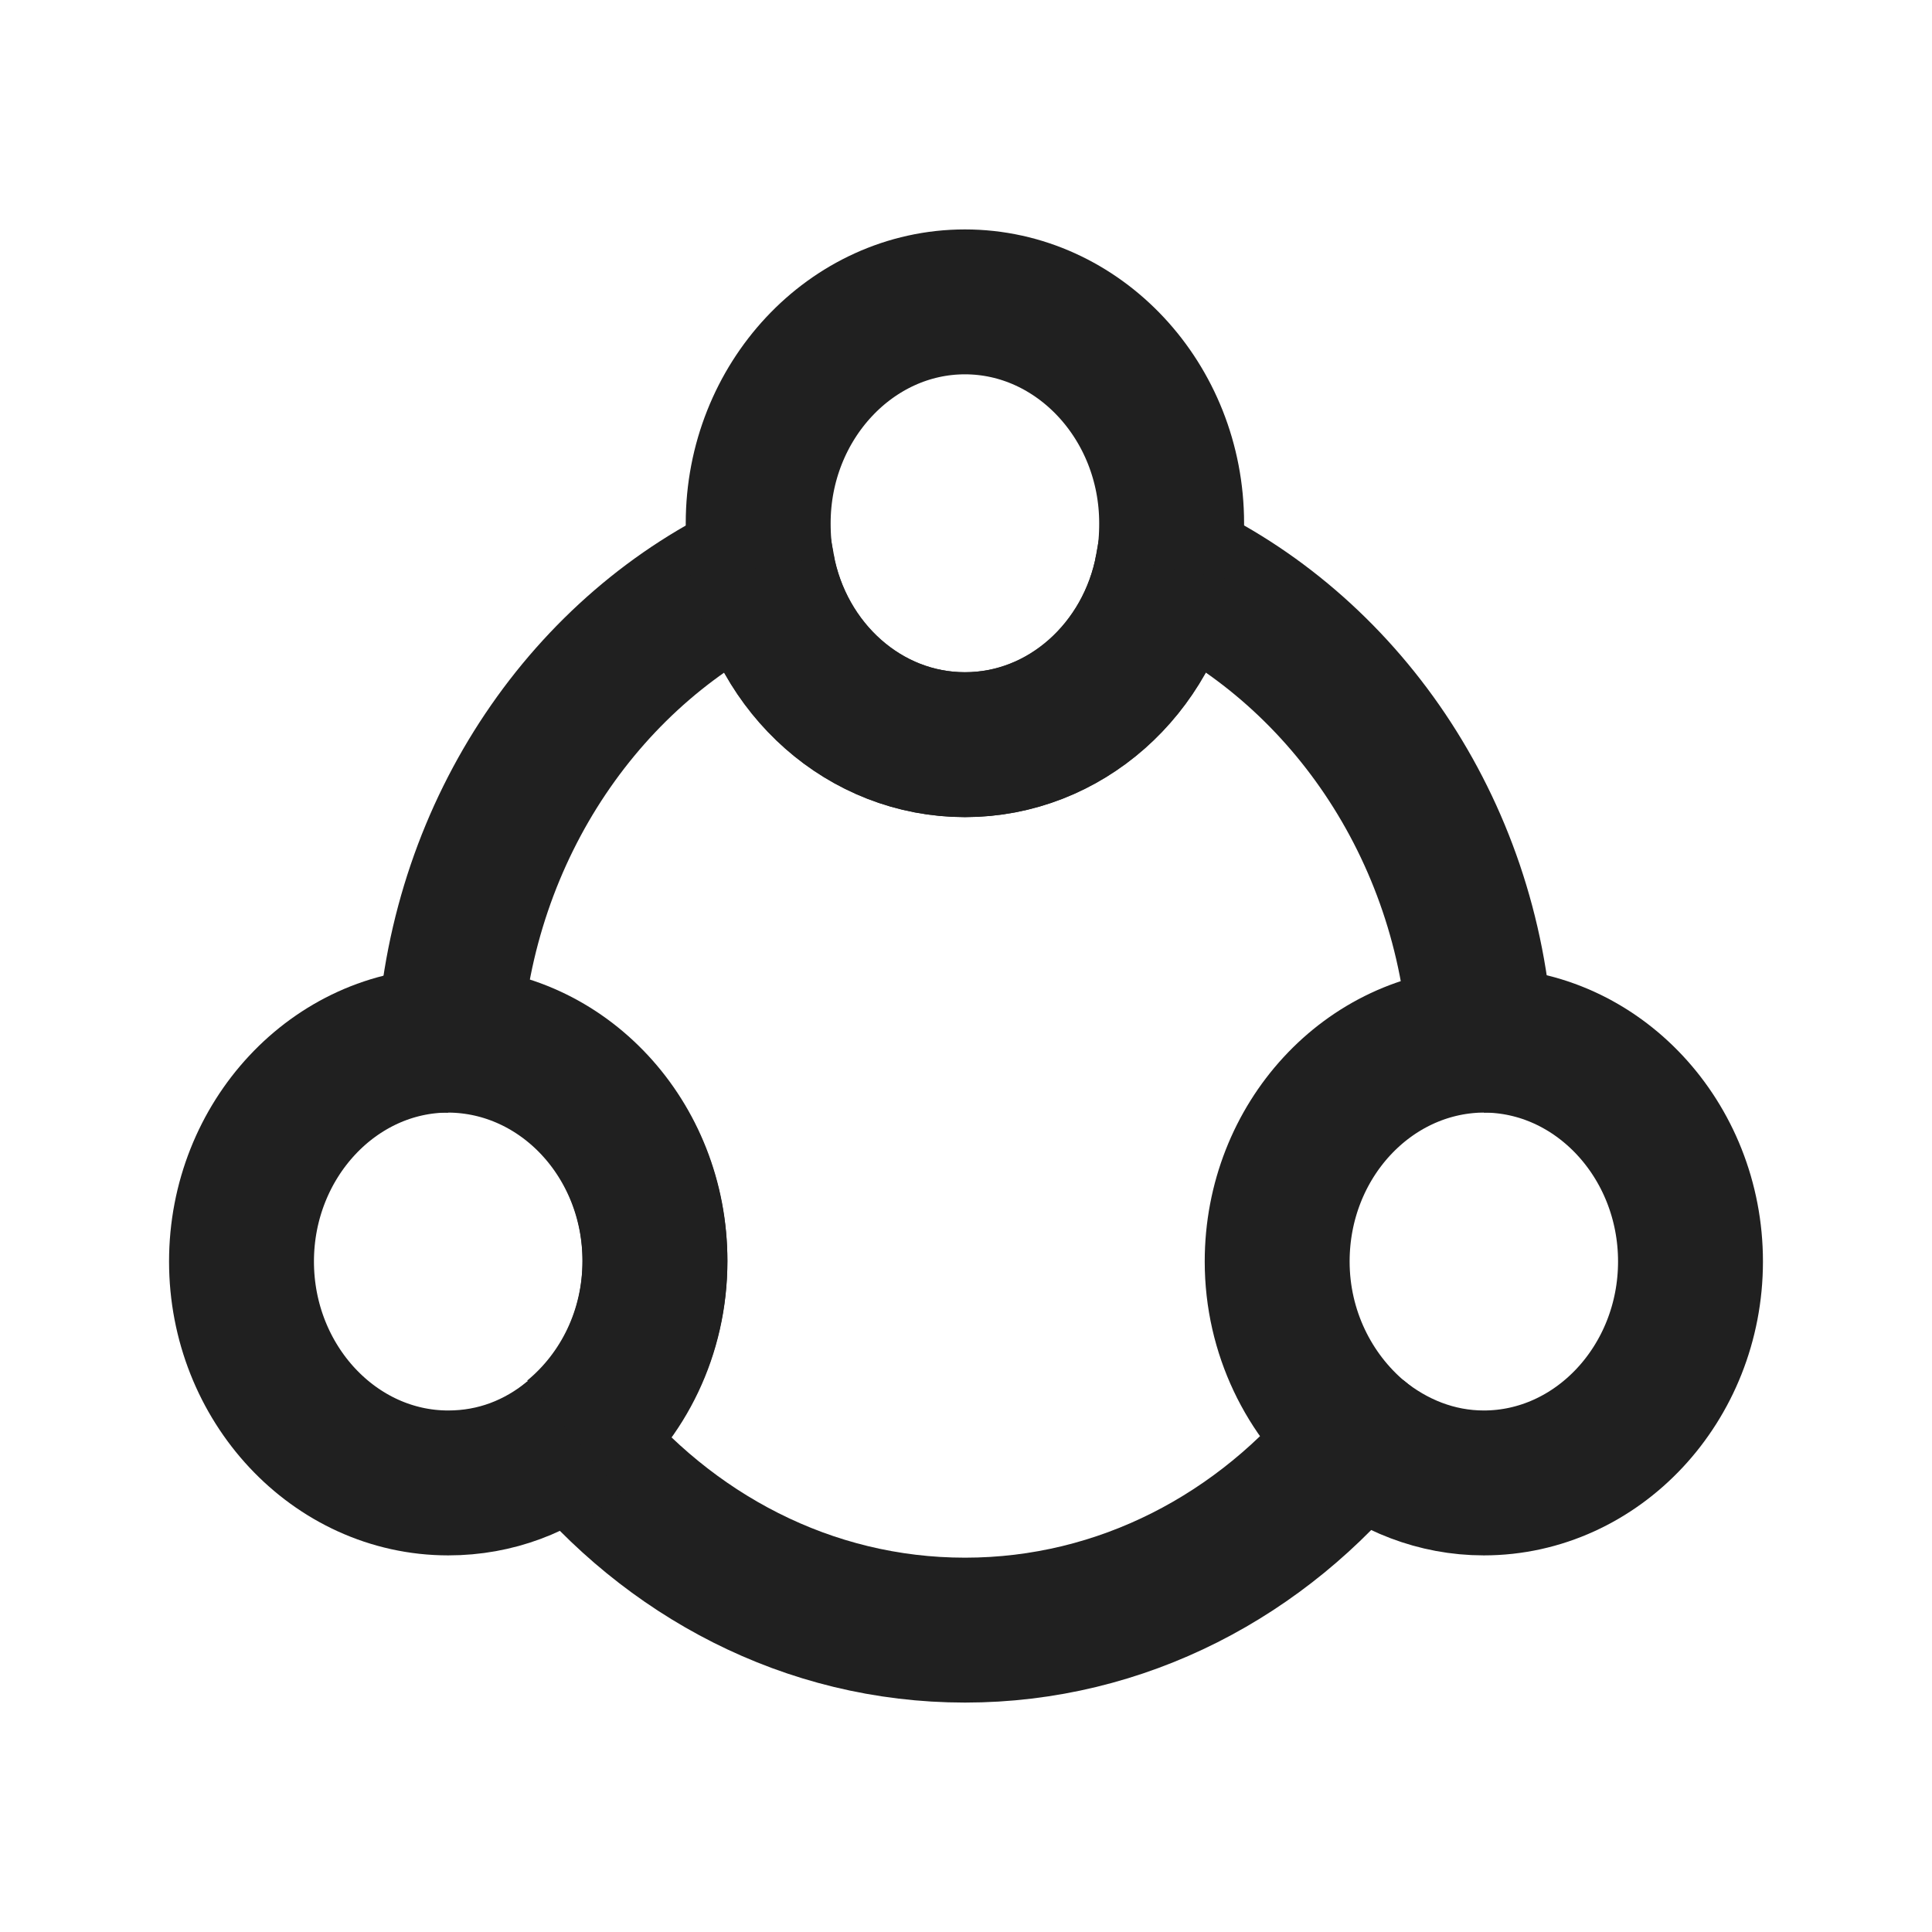 <svg width="16" height="16" viewBox="0 0 16 16" fill="none" xmlns="http://www.w3.org/2000/svg">
<path d="M10.577 10.447C10.577 9.448 11.33 8.633 12.263 8.614C12.16 6.854 11.116 5.36 9.669 4.7C9.515 5.543 8.822 6.167 7.992 6.167C7.161 6.167 6.468 5.534 6.314 4.7C4.868 5.36 3.832 6.854 3.721 8.614C4.662 8.623 5.424 9.439 5.424 10.447C5.424 11.043 5.159 11.566 4.748 11.905C5.535 12.877 6.691 13.5 7.992 13.5C9.293 13.5 10.457 12.877 11.244 11.896C10.842 11.557 10.577 11.034 10.577 10.447Z" stroke="#202020" stroke-width="1.2" stroke-miterlimit="10"/>
<path d="M9.669 4.7C9.694 4.581 9.703 4.462 9.703 4.333C9.703 3.325 8.933 2.5 7.991 2.5C7.05 2.5 6.279 3.325 6.279 4.333C6.279 4.462 6.288 4.581 6.314 4.7" stroke="#202020" stroke-width="1.2" stroke-miterlimit="10"/>
<path d="M6.313 4.7C6.468 5.543 7.161 6.167 7.991 6.167C8.821 6.167 9.515 5.534 9.669 4.7" stroke="#202020" stroke-width="1.2" stroke-miterlimit="10"/>
<path d="M3.712 8.614C2.77 8.614 2 9.439 2 10.447C2 11.456 2.77 12.281 3.712 12.281C4.106 12.281 4.456 12.143 4.747 11.905" stroke="#202020" stroke-width="1.2" stroke-miterlimit="10"/>
<path d="M4.748 11.896C5.159 11.557 5.424 11.034 5.424 10.438C5.424 9.43 4.662 8.614 3.721 8.605" stroke="#202020" stroke-width="1.2" stroke-miterlimit="10"/>
<path d="M11.244 11.896C11.535 12.134 11.895 12.281 12.288 12.281C13.23 12.281 14 11.456 14 10.447C14 9.439 13.23 8.614 12.288 8.614" stroke="#202020" stroke-width="1.2" stroke-miterlimit="10"/>
</svg>
